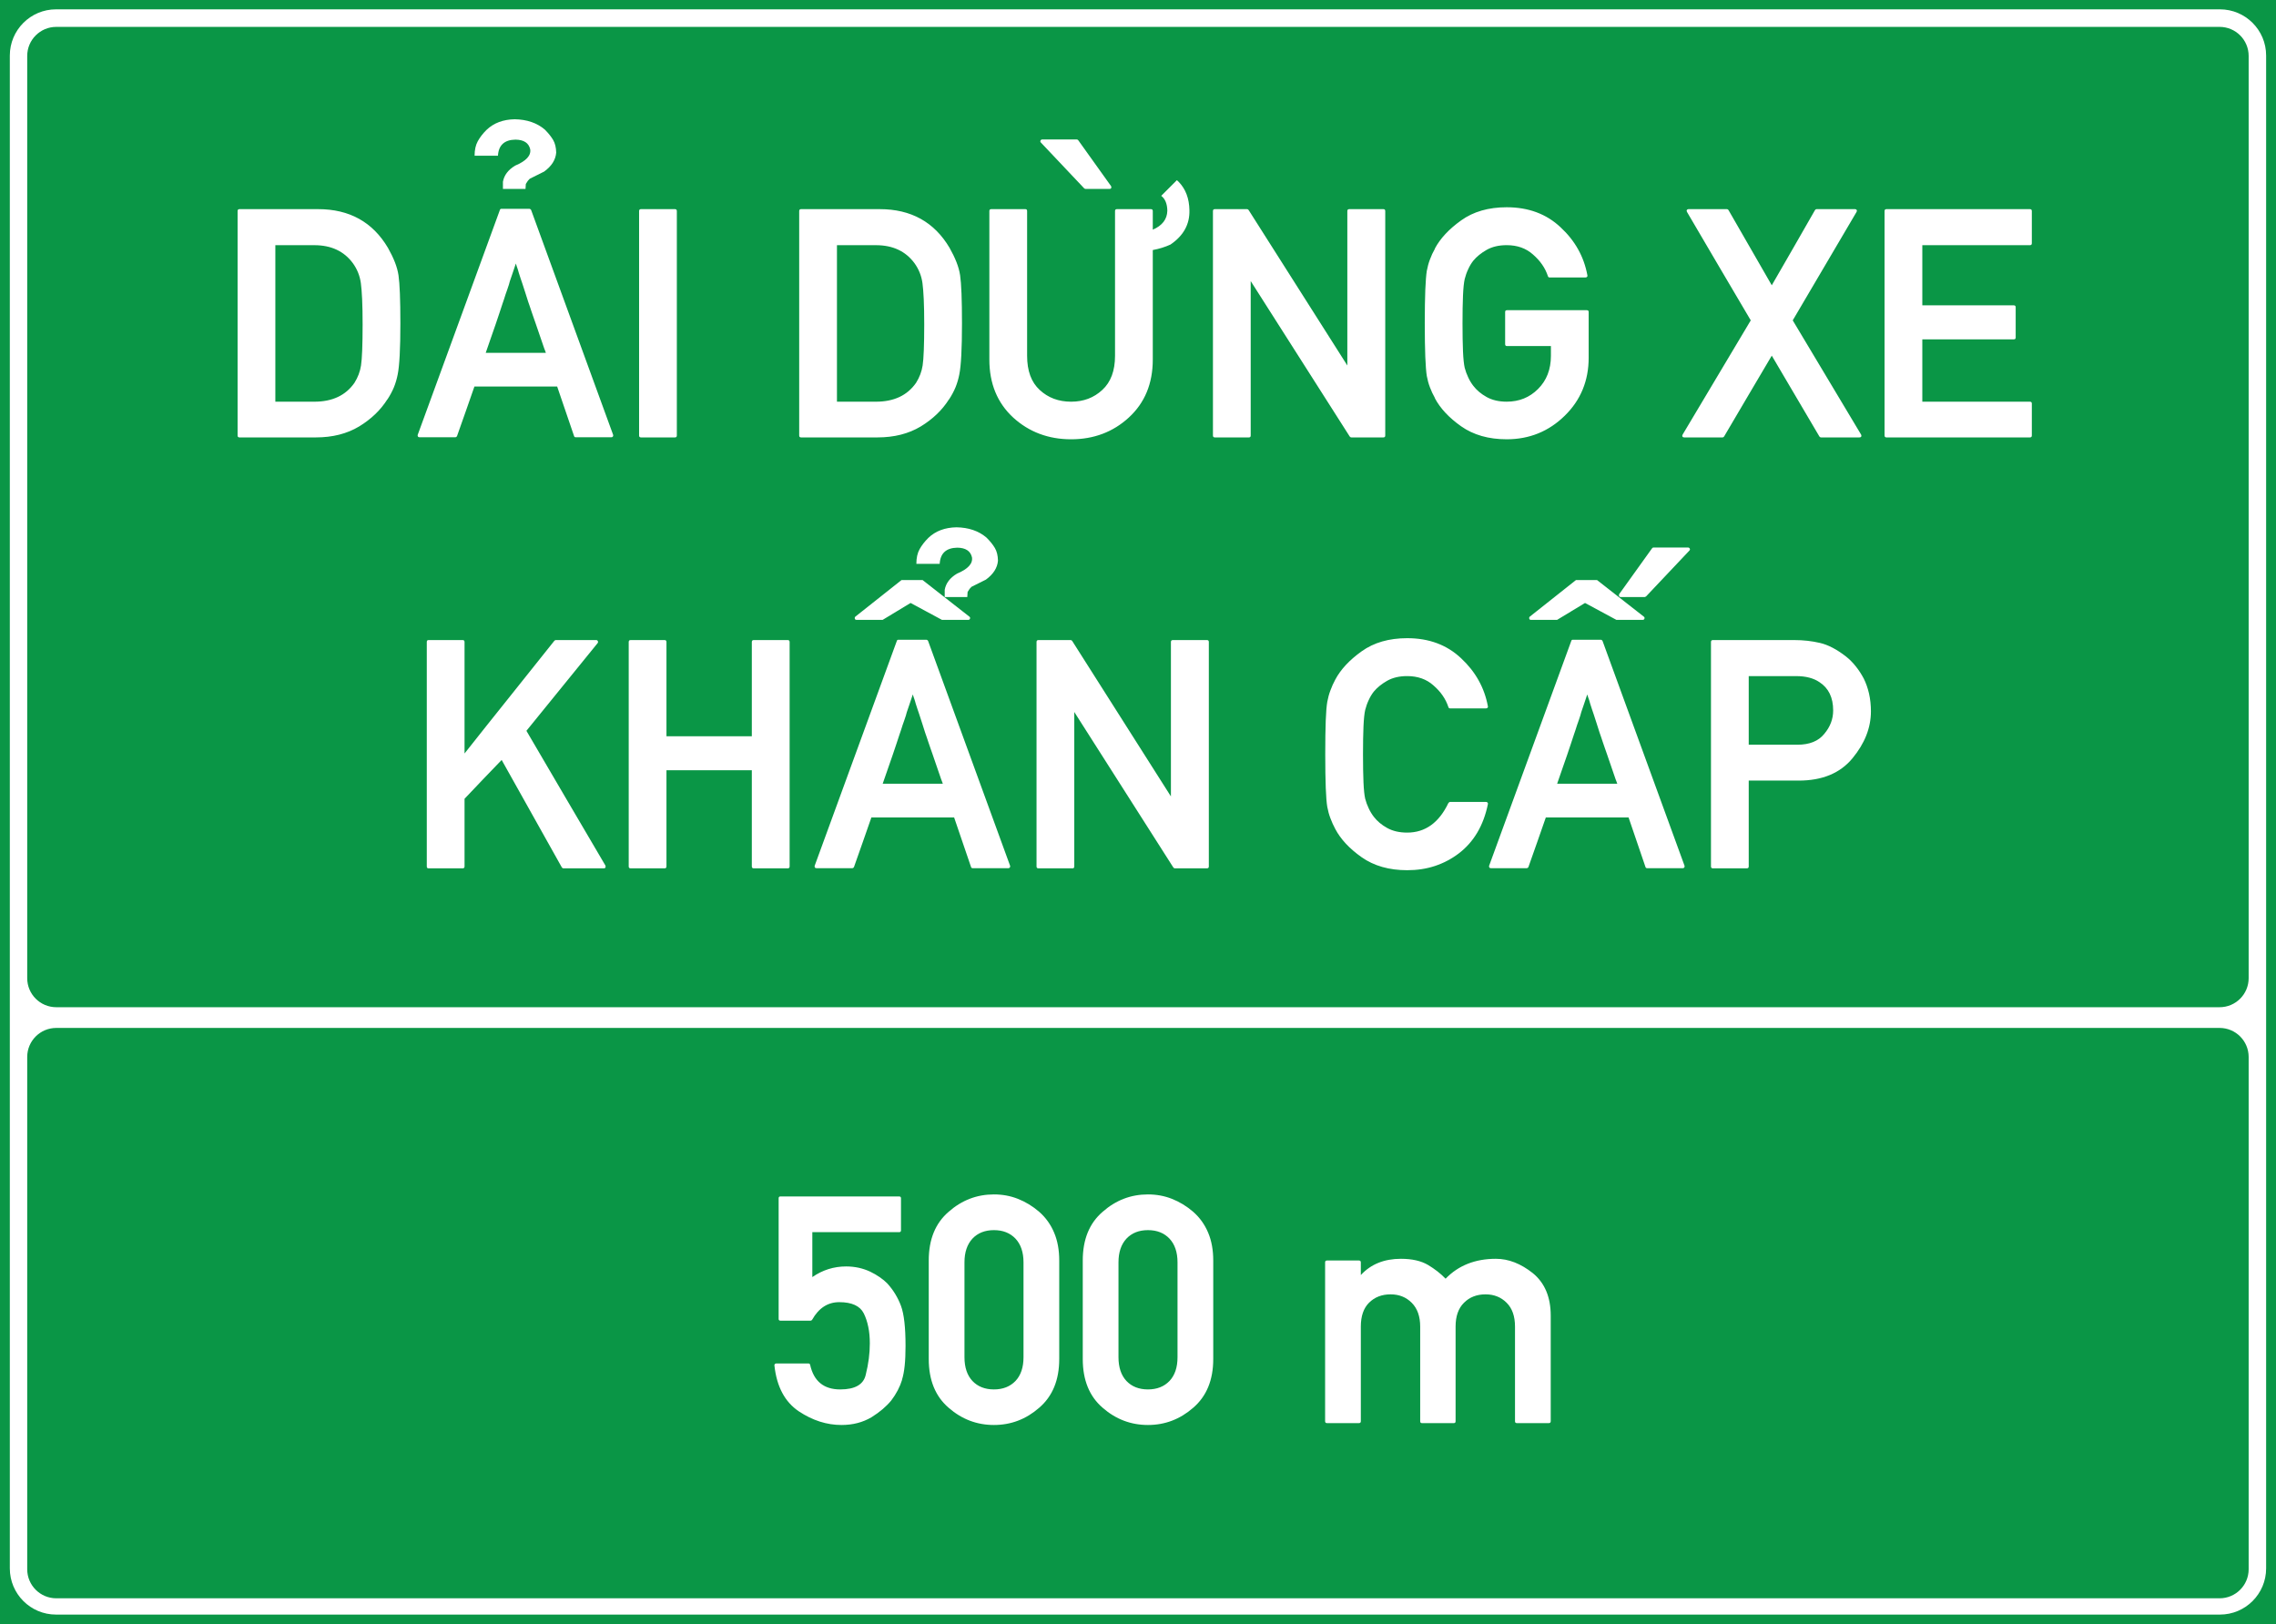 <?xml version="1.0" encoding="UTF-8"?>
<!DOCTYPE svg PUBLIC "-//W3C//DTD SVG 1.1//EN" "http://www.w3.org/Graphics/SVG/1.1/DTD/svg11.dtd">
<!-- Creator: CorelDRAW -->
<svg xmlns="http://www.w3.org/2000/svg" xml:space="preserve" width="85.5mm" height="61.029mm" version="1.1" style="shape-rendering:geometricPrecision; text-rendering:geometricPrecision; image-rendering:optimizeQuality; fill-rule:evenodd; clip-rule:evenodd"
viewBox="0 0 8550 6102.91"
 xmlns:xlink="http://www.w3.org/1999/xlink"
 xmlns:xodm="http://www.corel.com/coreldraw/odm/2003">
 <defs>
  <style type="text/css">
   <![CDATA[
    .fil0 {fill:#0A9646}
    .fil1 {fill:white;fill-rule:nonzero}
   ]]>
  </style>
 </defs>
 <g id="Layer_x0020_1">
  <g id="layer1">
   <polygon id="rect15575" class="fil0" points="-0,0 8550,0 8550,6102.91 -0,6102.91 "/>
   <path class="fil1" d="M2931.66 4961.67c-4.42,0 -6.63,-2.21 -6.63,-6.43l0 -453.21c0,-4.82 2.21,-7.03 6.63,-7.03l445.98 0c4.82,0 7.03,2.21 7.03,7.03l0 119.93c0,4.82 -2.21,7.23 -7.03,7.23l-326.05 0 0 168.75c38.17,-26.52 80.56,-39.98 127.16,-39.98 16.48,0 32.35,1.81 47.41,5.03 15.07,3.41 29.33,8.23 42.59,14.46 13.06,6.23 25.11,13.26 36.16,20.89 11.25,7.64 20.69,15.67 28.73,23.91 11.25,12.45 21.29,25.91 29.93,40.18 8.64,14.46 15.67,28.93 21.1,43.79 11.45,30.74 17.07,80.76 17.07,150.27 0,28.12 -1,52.83 -3.21,74.13 -2.21,21.09 -5.63,38.97 -10.25,53.43l0.61 -0.6c-8.24,27.12 -21.9,53.03 -40.58,77.74 -18.49,22.7 -43.2,43.8 -74.13,63.08 -32.75,19.49 -70.31,29.33 -113.1,29.33 -55.25,0 -108.69,-17.07 -160.11,-51.22 -52.64,-35.36 -83.17,-92.81 -91.81,-172.37 -0.4,-2.01 0.2,-3.81 1.81,-5.42 1.6,-1.41 3.41,-2.21 5.22,-2.21l120.13 0c4.02,0 6.23,1.61 7.03,5.22 13.66,61.68 51.43,92.41 113.11,92.41 55.64,0 87.58,-18.48 95.82,-55.24 10.25,-40.78 15.27,-80.16 15.27,-117.72 0,-22.5 -1.81,-43.2 -5.83,-62.08 -3.82,-19.08 -9.64,-36.16 -17.07,-51.03 -14.07,-27.72 -44.8,-41.78 -91.81,-41.78 -43.19,0 -77.14,22.1 -101.85,65.89 -1.61,2.41 -3.42,3.62 -5.83,3.62l-113.5 0zm913.24 -218.97c0,-37.97 -10.04,-67.7 -30.13,-89.2 -20.29,-21.29 -47.21,-31.94 -80.96,-31.94 -33.75,0 -60.67,10.65 -80.76,31.94 -19.89,21.5 -29.93,51.23 -29.93,89.2l0 356.18c0,38.37 10.04,68.1 29.93,89.39 20.09,21.09 47.01,31.74 80.76,31.74 33.75,0 60.67,-10.65 80.96,-31.74 20.09,-21.29 30.13,-51.02 30.13,-89.39l0 -356.18zm-355.97 -7.03c0,-79.36 24.91,-140.23 74.73,-183.01 49.42,-43.6 106.07,-65.29 170.15,-65.29 31.74,0 61.87,5.42 90.2,16.67 28.53,11.25 55.04,27.32 79.75,48.62 24.91,21.89 43.6,48.21 56.25,78.54 12.86,30.34 19.09,65.29 19.09,104.47l0 370.24c0,78.75 -25.11,139.82 -75.34,183.01 -49.42,43.19 -106.07,64.68 -169.95,64.68 -64.08,0 -120.73,-21.49 -170.15,-64.68 -49.82,-42.79 -74.73,-103.86 -74.73,-183.01l0 -370.24zm934.53 7.03c0,-37.97 -10.04,-67.7 -30.13,-89.2 -20.29,-21.29 -47.21,-31.94 -80.96,-31.94 -33.75,0 -60.67,10.65 -80.76,31.94 -19.89,21.5 -29.93,51.23 -29.93,89.2l0 356.18c0,38.37 10.04,68.1 29.93,89.39 20.09,21.09 47.01,31.74 80.76,31.74 33.75,0 60.67,-10.65 80.96,-31.74 20.09,-21.29 30.13,-51.02 30.13,-89.39l0 -356.18zm-355.97 -7.03c0,-79.36 24.91,-140.23 74.73,-183.01 49.42,-43.6 106.07,-65.29 170.15,-65.29 31.74,0 61.87,5.42 90.2,16.67 28.53,11.25 55.04,27.32 79.75,48.62 24.91,21.89 43.6,48.21 56.25,78.54 12.86,30.34 19.09,65.29 19.09,104.47l0 370.24c0,78.75 -25.11,139.82 -75.34,183.01 -49.42,43.19 -106.07,64.68 -169.95,64.68 -64.08,0 -120.73,-21.49 -170.15,-64.68 -49.82,-42.79 -74.73,-103.86 -74.73,-183.01l0 -370.24zm917.46 610.9c-4.62,0 -7.03,-2.41 -7.03,-7.03l0 -596.84c0,-4.62 2.41,-7.03 7.03,-7.03l120.13 0c4.62,0 7.03,2.41 7.03,7.03l0 47.61c37.57,-40.78 87.79,-61.07 150.67,-61.07 41.98,0 76.13,7.83 102.45,23.5 11.65,7.03 23.1,14.87 34.15,23.31 10.85,8.43 21.3,17.67 31.14,27.92 48.21,-49.82 111.29,-74.73 188.84,-74.73 47.61,0 93.81,18.08 139.01,54.04 44.6,36.56 67.1,89.59 67.1,159.5l0 396.76c0,4.62 -2.41,7.03 -7.23,7.03l-119.93 0c-4.82,0 -7.03,-2.41 -7.03,-7.03l0 -355.57c0,-38.78 -10.45,-68.71 -31.34,-89.4 -21.1,-21.29 -47.61,-31.74 -79.35,-31.74 -32.95,0 -60.07,10.45 -81.16,31.74 -20.9,20.69 -31.34,50.62 -31.34,89.4l0 355.57c0,4.62 -2.01,7.03 -6.43,7.03l-120.13 0c-4.22,0 -6.43,-2.41 -6.43,-7.03l0 -355.57c0,-38.37 -10.65,-68.31 -31.74,-89.4 -21.1,-21.29 -47.61,-31.74 -79.35,-31.74 -33.15,0 -60.07,10.45 -81.36,31.74 -20.29,20.29 -30.54,50.22 -30.54,89.4l0 355.57c0,4.62 -2.41,7.03 -7.03,7.03l-120.13 0z"/>
   <path class="fil1" d="M899.55 1643.33c-4.62,0 -7.03,-2.41 -7.03,-7.03l0 -843.33c0,-4.83 2.41,-7.24 7.03,-7.24l295.51 0c117.72,0 205.11,48.62 262.36,145.45 10.65,18.88 19.29,36.76 25.92,53.64 6.63,16.87 11.25,33.34 13.66,49.41 4.62,31.34 7.03,91.61 7.03,180.6 0,95.43 -3.42,159.31 -10.04,191.85 -3.22,16.48 -7.84,32.55 -14.07,48.02 -6.43,15.47 -14.66,30.93 -24.71,46.2l0 -0.6c-25.51,40.38 -60.87,74.33 -106.07,101.85 -45.8,27.52 -100.04,41.18 -162.32,41.18l-287.27 0zm134.8 -722.2l0 588.01 146.45 0c67.5,0 117.72,-23.51 150.67,-70.72 13.05,-20.69 21.29,-42.58 24.71,-65.28 2,-12.46 3.41,-31.54 4.41,-56.86 1.01,-25.31 1.61,-57.45 1.61,-96.62 0,-38.17 -0.6,-69.91 -1.81,-95.43 -1.2,-25.51 -2.81,-45.8 -4.82,-60.67 -3.81,-27.52 -13.86,-52.43 -29.93,-74.73 -33.35,-45.2 -81.56,-67.7 -144.84,-67.7l-146.45 0zm541.39 721.6c-2.81,0 -4.82,-1 -5.82,-3.01 -1.21,-1.81 -1.41,-4.02 -0.6,-6.43l308.36 -843.94c0.81,-3.21 2.61,-4.82 5.83,-4.82l105.26 0c1.21,0 2.62,0.6 4.02,1.61 1.21,1 2.21,2 2.61,3.21l307.77 843.94c0.8,2.41 0.6,4.62 -0.61,6.43 -1.2,2.01 -3.01,3.01 -5.22,3.01l-134.8 0c-3.21,0 -5.22,-1.61 -6.02,-4.62l-63.48 -186.02 -310.78 0c-11.05,31.74 -21.9,62.87 -32.54,93.21 -10.85,30.33 -21.7,61.27 -32.75,92.81 -0.4,1 -1.21,2.21 -2.61,3.21 -1.41,1.01 -2.61,1.41 -3.82,1.41l-134.8 0zm474.91 -317.21c-0.81,-2.81 -1.81,-5.62 -3.22,-8.83 -1.4,-3.22 -2.41,-5.83 -3.21,-8.24 -6.63,-19.29 -12.86,-36.96 -18.28,-53.24 -5.43,-16.27 -10.45,-30.53 -14.67,-42.79 -2.81,-7.83 -5.42,-15.46 -8.03,-22.9 -2.41,-7.43 -5.02,-14.46 -7.23,-21.09 -2.01,-6.43 -4.02,-12.26 -6.03,-18.08 -1.81,-5.63 -3.82,-11.25 -5.83,-16.68 -3.61,-11.45 -7.23,-22.9 -10.84,-34.15 -3.82,-11.45 -7.64,-23.1 -11.45,-35.35 -2.01,-5.43 -4.02,-11.45 -6.23,-18.28 -2.21,-6.63 -4.42,-13.66 -6.83,-21.1 -1.21,-4.02 -2.01,-7.03 -2.61,-9.24 -0.61,-2.01 -1.21,-4.22 -2.01,-6.43 -0.81,-2.21 -1.81,-4.62 -2.61,-7.23 -1.01,-2.81 -2.42,-6.83 -3.82,-11.85 -4.42,12.86 -8.44,24.91 -12.06,35.96 -3.81,10.85 -7.23,21.09 -10.44,30.53 -0.8,2.41 -1.41,4.42 -1.81,6.43 -0.2,2.01 -0.8,4.02 -1.61,6.03 -2.01,6.63 -4.01,12.86 -6.22,18.68 -2.21,6.03 -4.22,11.85 -6.23,17.68 -2.01,6.23 -3.82,12.45 -5.83,18.28 -2.01,5.83 -4.02,11.65 -5.82,17.08 -4.02,11.85 -8.04,24.1 -12.26,37.16 -4.02,12.86 -8.64,26.32 -13.66,40.58 -5.22,14.06 -10.44,29.33 -15.87,45.6 -5.62,16.27 -12.65,36.77 -21.29,61.47l226 0zm-122.14 -615.72c-16.27,0 -29.33,0 -39.18,0l0 -26.92c4.42,-24.71 19.69,-45 46.01,-60.67 41.18,-17.28 60.06,-37.77 56.45,-61.27 -5.43,-23.91 -23.91,-35.96 -55.25,-36.36 -41.58,0.6 -63.68,20.89 -65.89,60.46l-87.79 0c0,-21.89 4.02,-40.17 12.06,-54.64 8.03,-14.46 18.88,-28.73 32.74,-42.39 27.12,-25.91 62.28,-39.17 105.87,-39.97 46,0.8 83.57,13.66 113.1,38.77 13.26,13.26 23.71,26.32 31.14,38.77 7.43,12.66 11.25,28.53 11.65,47.81 -2.21,27.12 -17.28,50.83 -45.2,71.12 -23.5,11.45 -41.58,20.49 -54.24,27.12l-7.03 7.63 -7.64 11.85 -1.2 18.69c-14.06,0 -29.33,0 -45.6,0zm479.32 933.53c-4.62,0 -7.03,-2.41 -7.03,-7.03l0 -843.33c0,-4.83 2.41,-7.24 7.03,-7.24l127.77 0c4.62,0 7.03,2.41 7.03,7.24l0 843.33c0,4.62 -2.41,7.03 -7.03,7.03l-127.77 0zm601.47 0c-4.62,0 -7.03,-2.41 -7.03,-7.03l0 -843.33c0,-4.83 2.41,-7.24 7.03,-7.24l295.51 0c117.72,0 205.11,48.62 262.36,145.45 10.65,18.88 19.29,36.76 25.92,53.64 6.63,16.87 11.25,33.34 13.66,49.41 4.62,31.34 7.03,91.61 7.03,180.6 0,95.43 -3.42,159.31 -10.04,191.85 -3.22,16.48 -7.84,32.55 -14.07,48.02 -6.43,15.47 -14.66,30.93 -24.71,46.2l0 -0.6c-25.51,40.38 -60.87,74.33 -106.07,101.85 -45.8,27.52 -100.04,41.18 -162.32,41.18l-287.27 0zm134.8 -722.2l0 588.01 146.45 0c67.5,0 117.72,-23.51 150.67,-70.72 13.05,-20.69 21.29,-42.58 24.71,-65.28 2,-12.46 3.41,-31.54 4.41,-56.86 1.01,-25.31 1.61,-57.45 1.61,-96.62 0,-38.17 -0.6,-69.91 -1.81,-95.43 -1.2,-25.51 -2.81,-45.8 -4.82,-60.67 -3.81,-27.52 -13.86,-52.43 -29.93,-74.73 -33.35,-45.2 -81.56,-67.7 -144.84,-67.7l-146.45 0zm1277.05 -244.28c2.41,2.01 4.62,4.22 7.03,6.63 25.92,26.92 39.18,62.28 39.98,105.87 1.61,53.03 -22.1,96.02 -71.11,129.37 -20.49,9.44 -42.59,16.27 -66.5,20.69l0 411.43c0,90.2 -30.13,162.72 -90,217.76 -59.26,54.44 -131.58,81.76 -216.76,81.76 -85.37,0 -158.1,-27.32 -217.76,-81.76 -59.46,-55.04 -89.4,-127.56 -89.4,-217.76l0 -557.87c0,-4.83 2.41,-7.24 7.03,-7.24l128.37 0c4.22,0 6.43,2.41 6.43,7.24l0 543.8c0,56.45 15.67,99.24 47.21,128.17 31.74,29.53 71.11,44.2 118.12,44.2 46.41,0 85.38,-14.67 117.12,-44.2 31.94,-29.33 47.81,-72.12 47.81,-128.17l0 -543.8c0,-4.83 2.21,-7.24 7.04,-7.24l127.76 0c4.62,0 7.03,2.41 7.03,7.24l0 69.91c35.56,-15.27 53.84,-38.98 54.64,-71.12 -0.4,-25.91 -8.03,-44.6 -22.9,-56.05l58.86 -58.86zm-343.12 32.95c-0.8,0 -1.8,-0.2 -3.01,-0.81 -1.21,-0.6 -1.81,-1 -2.21,-1.4l-162.52 -171.96c-2.41,-2.21 -2.81,-4.83 -1.41,-7.64 1.21,-2.61 3.62,-4.02 6.63,-4.02l129.58 0c2.41,0 4.22,1.21 5.82,3.42l122.95 171.96c1.2,2.61 1.4,5.22 0.4,7.23 -1,2.21 -3.01,3.22 -6.23,3.22l-90 0zm485.55 933.53c-4.62,0 -7.03,-2.41 -7.03,-7.03l0 -843.33c0,-4.83 2.41,-7.24 7.03,-7.24l121.14 0c2.41,0 4.42,1.21 6.03,3.62l370.64 583.79 0 -580.17c0,-4.83 2.41,-7.24 7.23,-7.24l128.17 0c4.82,0 7.03,2.41 7.03,7.24l0 843.33c0,4.62 -2.21,7.03 -7.03,7.03l-120.54 0c-2.41,0 -4.42,-1.2 -6.02,-3.61l-371.85 -583.79 0 580.37c0,4.62 -2.21,7.03 -6.43,7.03l-128.37 0zm1097.66 -343.12c-4.62,0 -7.03,-2.41 -7.03,-7.03l0 -121.34c0,-4.21 2.41,-6.42 7.03,-6.42l299.53 0c4.82,0 7.23,2.21 7.23,6.42l0 171.97c0,86.58 -29.93,159.3 -89.59,217.76 -60.27,59.26 -133.19,88.79 -218.37,88.79 -67.9,0 -124.95,-16.27 -171.16,-48.81 -45.6,-32.14 -78.55,-67.5 -98.84,-105.87l0.61 0c-7.64,-13.46 -13.87,-26.92 -18.89,-40.38 -5.22,-13.46 -9.04,-27.72 -11.85,-42.79 -2.41,-14.87 -4.22,-38.57 -5.63,-71.32 -1.2,-32.94 -2,-74.93 -2,-126.36 0,-51.42 0.8,-93.41 2,-125.95 1.41,-32.55 3.22,-56.25 5.63,-71.12 2.81,-15.07 6.63,-29.33 11.85,-42.99 5.02,-13.86 11.25,-27.32 18.89,-40.58l-0.61 0c20.29,-38.17 53.24,-73.52 98.84,-106.07 45.8,-32.94 103.06,-49.42 171.16,-49.42 81.76,0 149.26,25.11 202.5,75.34 54.24,50.22 87.78,110.28 100.64,180.19 0.81,2.21 0.4,4.22 -1.2,5.83 -1.41,1.61 -3.42,2.41 -5.83,2.41l-134.8 0c-3.41,0 -5.62,-1.61 -6.42,-4.82 -5.23,-15.67 -12.46,-30.34 -21.9,-43.79 -9.24,-13.46 -20.89,-26.12 -34.56,-37.97 -25.91,-23.11 -58.65,-34.76 -98.43,-34.76 -29.33,0 -54.44,5.83 -75.33,17.68 -20.7,11.85 -37.37,25.31 -50.03,40.58 -7.43,9.44 -13.86,20.09 -19.28,32.14 -5.63,11.86 -9.85,24.11 -13.06,36.77 -3.01,13.26 -5.22,33.95 -6.43,61.87 -1.2,27.72 -1.81,62.68 -1.81,104.66 0,42.79 0.61,77.95 1.81,105.67 1.21,27.73 3.42,48.22 6.43,61.47 3.21,12.26 7.63,24.31 13.26,36.16 5.62,12.06 12.05,22.5 19.08,31.54 12.66,16.48 29.33,30.54 50.03,41.99 20.89,11.65 46,17.48 75.33,17.48 46.81,0 85.98,-15.87 117.72,-47.61 32.14,-31.94 48.41,-73.53 48.41,-124.76l0 -36.56 -164.93 0zm1179.43 343.12c-2.41,0 -4.42,-1.2 -6.02,-3.61l-178.8 -303.55c-29.93,51.03 -59.66,101.45 -89.59,151.67 -29.73,50.23 -59.47,100.85 -89.4,151.88 -1.61,2.41 -3.41,3.61 -5.82,3.61l-144.24 0c-3.22,0 -5.23,-1 -6.43,-3.21 -1.21,-2.21 -1.01,-4.62 0.6,-7.43l255.93 -429.11c-40.37,-68.1 -80.35,-136 -119.93,-203.5 -39.77,-67.5 -79.55,-135.4 -119.53,-203.7 -1.6,-2.81 -1.8,-5.22 -0.6,-7.43 1.21,-2.01 3.01,-3.22 5.83,-3.22l144.84 0c2.41,0 4.22,1.21 5.82,3.62l162.52 282.45c27.12,-47.01 54.04,-94.02 81.16,-140.82 27.12,-47.01 54.24,-94.22 81.16,-141.63 1.61,-2.41 3.62,-3.62 6.03,-3.62l144.64 0c2.81,0 4.82,1.21 6.03,3.22 1.2,2.21 1,4.62 -0.61,7.43l-239.66 407.2c43.19,71.92 85.98,143.44 128.37,214.55 42.39,71.32 85.18,142.84 128.37,214.56 1.41,2.81 1.61,5.22 0.6,7.43 -1.2,2.21 -3.41,3.21 -6.63,3.21l-144.64 0zm245.89 0c-4.62,0 -7.03,-2.41 -7.03,-7.03l0 -843.33c0,-4.83 2.41,-7.24 7.03,-7.24l539.19 0c4.62,0 7.03,2.41 7.03,7.24l0 121.13c0,4.62 -2.41,7.03 -7.03,7.03l-404.39 0 0 226 343.72 0c4.62,0 7.03,2.42 7.03,7.04l0 114.3c0,4.22 -2.41,6.43 -7.03,6.43l-343.72 0 0 234.24 404.39 0c4.62,0 7.03,2.41 7.03,7.03l0 120.13c0,4.62 -2.41,7.03 -7.03,7.03l-539.19 0zm-5476.86 1618.97c-4.42,0 -6.43,-2.41 -6.43,-7.03l0 -843.33c0,-4.83 2.01,-7.24 6.43,-7.24l128.37 0c4.62,0 7.03,2.41 7.03,7.24l0 418.85c56.05,-70.91 112.1,-141.43 168.35,-211.54 56.05,-69.91 112.3,-140.62 168.75,-211.53 2,-2.01 3.81,-3.02 5.42,-3.02l151.87 0c3.02,0 5.23,1.41 6.43,4.22 1.21,2.81 0.8,5.23 -1.2,7.64l-267.19 329.05c49.82,84.98 99.24,169.35 148.06,252.92 48.81,83.57 98.43,167.95 148.66,253.13 1,2.81 1.2,5.22 0.2,7.43 -1.01,2.21 -3.02,3.21 -6.23,3.21l-151.87 0c-2.21,0 -4.22,-1.2 -5.83,-3.61l-226 -403.59c-24.31,25.11 -47.61,49.42 -70.11,72.92 -22.3,23.51 -45.4,47.81 -69.31,72.92l0 254.33c0,4.62 -2.41,7.03 -7.03,7.03l-128.37 0zm1221.81 0c-4.82,0 -7.23,-2.41 -7.23,-7.03l0 -361.4 -320.62 0 0 361.4c0,4.62 -2.41,7.03 -7.03,7.03l-127.77 0c-4.62,0 -7.03,-2.41 -7.03,-7.03l0 -843.33c0,-4.83 2.41,-7.24 7.03,-7.24l127.77 0c4.62,0 7.03,2.41 7.03,7.24l0 354.16 320.62 0 0 -354.16c0,-4.83 2.41,-7.24 7.23,-7.24l127.57 0c4.82,0 7.23,2.41 7.23,7.24l0 843.33c0,4.62 -2.41,7.03 -7.23,7.03l-127.57 0zm235.44 -0.6c-2.81,0 -4.82,-1 -5.82,-3.01 -1.21,-1.81 -1.41,-4.02 -0.6,-6.43l308.36 -843.94c0.81,-3.21 2.61,-4.82 5.83,-4.82l105.26 0c1.21,0 2.62,0.6 4.02,1.61 1.21,1 2.21,2 2.61,3.21l307.77 843.94c0.8,2.41 0.6,4.62 -0.61,6.43 -1.2,2.01 -3.01,3.01 -5.22,3.01l-134.8 0c-3.21,0 -5.22,-1.61 -6.02,-4.62l-63.48 -186.02 -310.78 0c-11.05,31.74 -21.9,62.87 -32.54,93.21 -10.85,30.33 -21.7,61.27 -32.75,92.81 -0.4,1 -1.21,2.21 -2.61,3.21 -1.41,1.01 -2.61,1.41 -3.82,1.41l-134.8 0zm474.91 -317.21c-0.81,-2.81 -1.81,-5.62 -3.22,-8.83 -1.4,-3.22 -2.41,-5.83 -3.21,-8.24 -6.63,-19.29 -12.86,-36.96 -18.28,-53.24 -5.43,-16.27 -10.45,-30.53 -14.67,-42.79 -2.81,-7.83 -5.42,-15.46 -8.03,-22.9 -2.41,-7.43 -5.02,-14.46 -7.23,-21.09 -2.01,-6.43 -4.02,-12.26 -6.03,-18.08 -1.81,-5.63 -3.82,-11.25 -5.83,-16.68 -3.61,-11.45 -7.23,-22.9 -10.84,-34.15 -3.82,-11.45 -7.64,-23.1 -11.45,-35.35 -2.01,-5.43 -4.02,-11.45 -6.23,-18.28 -2.21,-6.63 -4.42,-13.66 -6.83,-21.1 -1.21,-4.02 -2.01,-7.03 -2.61,-9.24 -0.61,-2.01 -1.21,-4.22 -2.01,-6.43 -0.81,-2.21 -1.81,-4.62 -2.61,-7.23 -1.01,-2.81 -2.42,-6.83 -3.82,-11.85 -4.42,12.86 -8.44,24.91 -12.06,35.96 -3.81,10.85 -7.23,21.09 -10.44,30.53 -0.8,2.41 -1.41,4.42 -1.81,6.43 -0.2,2.01 -0.8,4.02 -1.61,6.03 -2.01,6.63 -4.01,12.86 -6.22,18.68 -2.21,6.03 -4.22,11.85 -6.23,17.68 -2.01,6.23 -3.82,12.45 -5.83,18.28 -2.01,5.83 -4.02,11.65 -5.82,17.08 -4.02,11.85 -8.04,24.1 -12.26,37.16 -4.02,12.86 -8.64,26.32 -13.66,40.58 -5.22,14.06 -10.44,29.33 -15.87,45.6 -5.62,16.27 -12.65,36.77 -21.29,61.47l226 0zm-324.24 -615.72c-3.61,0 -5.82,-1.41 -6.43,-4.62 -0.8,-3.22 0,-5.63 2.21,-7.64l173.17 -137.21 79.35 0 175.38 137.21c2.81,2.01 3.62,4.42 2.61,7.64 -0.8,3.21 -3.21,4.62 -6.63,4.62l-98.84 0 -117.72 -63.48c-17.27,10.64 -34.75,21.09 -52.43,31.74 -17.68,10.64 -35.16,21.29 -52.43,31.74l-98.24 0zm370.44 -85.78c-16.27,0 -29.33,0 -39.17,0l0 -27.12c4.42,-24.71 19.69,-45 46,-60.67 41.19,-17.28 60.07,-37.57 56.45,-61.27 -5.42,-23.91 -23.9,-35.96 -55.24,-36.36 -41.59,0.8 -63.68,20.89 -66.09,60.66l-87.59 0c0,-22.09 4.02,-40.37 12.05,-54.84 8.04,-14.46 18.88,-28.53 32.75,-42.39 26.92,-25.91 62.27,-39.17 105.87,-39.97 45.8,0.8 83.57,13.66 112.9,38.77 13.46,13.46 23.9,26.31 31.33,38.97 7.44,12.46 11.25,28.33 11.66,47.61 -2.21,27.12 -17.48,50.83 -45.2,71.12 -23.51,11.45 -41.59,20.49 -54.24,27.12l-7.04 7.63 -7.63 11.85 -1.2 18.89c-14.07,0 -29.33,0 -45.61,0zm312.79 1019.31c-4.62,0 -7.03,-2.41 -7.03,-7.03l0 -843.33c0,-4.83 2.41,-7.24 7.03,-7.24l121.14 0c2.41,0 4.42,1.21 6.03,3.62l370.64 583.79 0 -580.17c0,-4.83 2.41,-7.24 7.23,-7.24l128.17 0c4.82,0 7.03,2.41 7.03,7.24l0 843.33c0,4.62 -2.21,7.03 -7.03,7.03l-120.54 0c-2.41,0 -4.42,-1.2 -6.02,-3.61l-371.85 -583.79 0 580.37c0,4.62 -2.21,7.03 -6.43,7.03l-128.37 0zm1681.45 -249.5c2.41,0 4.42,0.8 5.83,2.61 1.6,1.81 2.01,3.82 1.2,6.23 -16.47,79.95 -52.83,141.62 -109.48,184.82 -27.32,20.69 -57.26,36.36 -89.4,47 -32.14,10.65 -66.9,15.87 -104.26,15.87 -67.9,0 -124.95,-16.27 -171.16,-48.81 -45.6,-32.14 -78.55,-67.5 -98.84,-105.87 -7.23,-13.46 -13.26,-26.92 -18.28,-40.38 -5.22,-13.46 -9.04,-27.72 -11.85,-42.79 -5.02,-28.93 -7.63,-94.82 -7.63,-197.68 0,-51.42 0.6,-93.41 1.8,-125.95 1.21,-32.55 3.22,-56.25 5.83,-71.12 2.81,-15.07 6.63,-29.33 11.85,-42.99 5.02,-13.86 11.05,-27.32 18.28,-40.58 20.29,-38.17 53.24,-73.52 98.84,-106.07 45.8,-32.94 103.06,-49.42 171.16,-49.42 81.76,0 149.26,25.11 202.5,75.34 54.24,50.62 87.78,110.69 100.64,180.19 0.81,2.21 0.4,4.22 -1.2,5.83 -1.41,1.61 -3.42,2.41 -5.83,2.41l-134.8 0c-3.41,0 -5.62,-1.61 -6.42,-4.82 -5.23,-15.67 -12.46,-30.34 -21.9,-43.79 -9.24,-13.46 -20.89,-26.12 -34.56,-37.97 -25.91,-23.11 -58.65,-34.76 -98.43,-34.76 -29.33,0 -54.44,5.83 -75.33,17.68 -20.7,11.85 -37.37,25.31 -50.03,40.58 -7.43,9.44 -13.86,20.09 -19.28,32.14 -5.63,11.86 -9.85,24.11 -13.06,36.77 -3.01,13.26 -5.22,33.95 -6.43,61.87 -1.2,27.72 -1.81,62.68 -1.81,104.66 0,42.79 0.61,77.95 1.81,105.67 1.21,27.73 3.42,48.22 6.43,61.47 3.21,12.26 7.63,24.31 13.26,36.16 5.62,12.06 12.05,22.5 19.08,31.54 12.66,16.48 29.33,30.54 50.03,41.99 20.89,11.65 46,17.48 75.33,17.48 67.9,0 119.53,-37.17 154.89,-111.29 0.8,-0.81 1.8,-1.61 3.01,-2.62 1,-1 2.21,-1.4 3.41,-1.4l134.8 0zm18.28 248.9c-2.81,0 -4.82,-1 -5.82,-3.01 -1.21,-1.81 -1.41,-4.02 -0.6,-6.43l308.36 -843.94c0.81,-3.21 2.61,-4.82 5.83,-4.82l105.26 0c1.21,0 2.62,0.6 4.02,1.61 1.21,1 2.21,2 2.61,3.21l307.77 843.94c0.8,2.41 0.6,4.62 -0.61,6.43 -1.2,2.01 -3.01,3.01 -5.22,3.01l-134.8 0c-3.21,0 -5.22,-1.61 -6.02,-4.62l-63.48 -186.02 -310.78 0c-11.05,31.74 -21.9,62.87 -32.54,93.21 -10.85,30.33 -21.7,61.27 -32.75,92.81 -0.4,1 -1.21,2.21 -2.61,3.21 -1.41,1.01 -2.61,1.41 -3.82,1.41l-134.8 0zm474.91 -317.21c-0.81,-2.81 -1.81,-5.62 -3.22,-8.83 -1.4,-3.22 -2.41,-5.83 -3.21,-8.24 -6.63,-19.29 -12.86,-36.96 -18.28,-53.24 -5.43,-16.27 -10.45,-30.53 -14.67,-42.79 -2.81,-7.83 -5.42,-15.46 -8.03,-22.9 -2.41,-7.43 -5.02,-14.46 -7.23,-21.09 -2.01,-6.43 -4.02,-12.26 -6.03,-18.08 -1.81,-5.63 -3.82,-11.25 -5.83,-16.68 -3.61,-11.45 -7.23,-22.9 -10.84,-34.15 -3.82,-11.45 -7.64,-23.1 -11.45,-35.35 -2.01,-5.43 -4.02,-11.45 -6.23,-18.28 -2.21,-6.63 -4.42,-13.66 -6.83,-21.1 -1.21,-4.02 -2.01,-7.03 -2.61,-9.24 -0.61,-2.01 -1.21,-4.22 -2.01,-6.43 -0.81,-2.21 -1.81,-4.62 -2.61,-7.23 -1.01,-2.81 -2.42,-6.83 -3.82,-11.85 -4.42,12.86 -8.44,24.91 -12.06,35.96 -3.81,10.85 -7.23,21.09 -10.44,30.53 -0.8,2.41 -1.41,4.42 -1.81,6.43 -0.2,2.01 -0.8,4.02 -1.61,6.03 -2.01,6.63 -4.01,12.86 -6.22,18.68 -2.21,6.03 -4.22,11.85 -6.23,17.68 -2.01,6.23 -3.82,12.45 -5.83,18.28 -2.01,5.83 -4.02,11.65 -5.82,17.08 -4.02,11.85 -8.04,24.1 -12.26,37.16 -4.02,12.86 -8.64,26.32 -13.66,40.58 -5.22,14.06 -10.44,29.33 -15.87,45.6 -5.62,16.27 -12.65,36.77 -21.29,61.47l226 0zm-324.24 -615.72c-3.61,0 -5.82,-1.41 -6.43,-4.62 -0.8,-3.22 0,-5.63 2.21,-7.64l173.17 -137.21 79.35 0 175.38 137.21c2.81,2.01 3.62,4.42 2.61,7.64 -0.8,3.21 -3.21,4.62 -6.63,4.62l-98.84 0 -117.72 -63.48c-17.27,10.64 -34.75,21.09 -52.43,31.74 -17.68,10.64 -35.16,21.29 -52.43,31.74l-98.24 0zm337.3 -85.78c-3.22,0 -5.23,-1.21 -6.23,-3.22 -1.01,-2.21 -1.01,-4.62 0.2,-7.43l123.15 -171.76c1.4,-2.41 3.41,-3.62 5.82,-3.62l129.37 0c3.22,0 5.43,1.41 6.83,4.02 1.41,2.81 0.81,5.42 -1.4,7.63l-162.52 171.97c-0.4,0.4 -1.21,0.8 -2.41,1.4 -1.01,0.61 -2.01,1.01 -2.81,1.01l-90 0zm480.73 297.11l0 257.75 183.01 0c45.2,0 78.75,-13.46 100.65,-40.58 22.29,-26.32 33.54,-55.65 33.54,-88.2 0,-48.61 -17.27,-84.17 -51.83,-106.47 -22.29,-15.06 -51.42,-22.5 -86.98,-22.5l-178.39 0zm-134.8 722.2c-4.62,0 -7.03,-2.41 -7.03,-7.03l0 -843.33c0,-4.83 2.41,-7.24 7.03,-7.24l305.96 0c33.75,0 65.69,3.62 96.02,10.65 30.54,7.03 63.08,23.91 97.64,50.62 13.46,10.65 25.71,22.91 36.76,36.77 11.25,13.86 21.29,29.33 30.33,46.2 8.64,17.28 15.27,36.36 20.09,57.06 4.62,20.89 7.03,42.99 7.03,66.49 0,61.67 -23.1,120.53 -69.51,176.58 -46.2,55.85 -113.5,83.57 -201.89,83.57l-187.63 0 0 322.63c0,4.62 -2.41,7.03 -7.03,7.03l-127.77 0z"/>
   <path class="fil1" d="M210.53 35.08l8128.78 0c95.89,0 173.62,77.73 173.62,173.62l0 5683.6c0,95.89 -77.73,173.62 -173.62,173.62l-8128.78 0c-95.89,0 -173.62,-77.73 -173.62,-173.62l0 -5683.6c0,-95.89 77.73,-173.62 173.62,-173.62zm-108.3 175.07l0 3464.73c0,60.3 48.87,109.17 109.17,109.17l8126.72 0c60.3,0 109.17,-48.87 109.17,-109.17l0 -3464.73c0,-60.29 -48.87,-109.16 -109.17,-109.16l-8126.72 0c-60.3,0 -109.17,48.87 -109.17,109.16zm0 3760.91l0 1924.47c0,60.3 48.87,109.17 109.17,109.17l8126.72 0c60.3,0 109.17,-48.87 109.17,-109.17l0 -1924.47c0,-60.3 -48.87,-109.17 -109.17,-109.17l-8126.72 0c-60.3,0 -109.17,48.87 -109.17,109.17z"/>
  </g>
 </g>
</svg>
